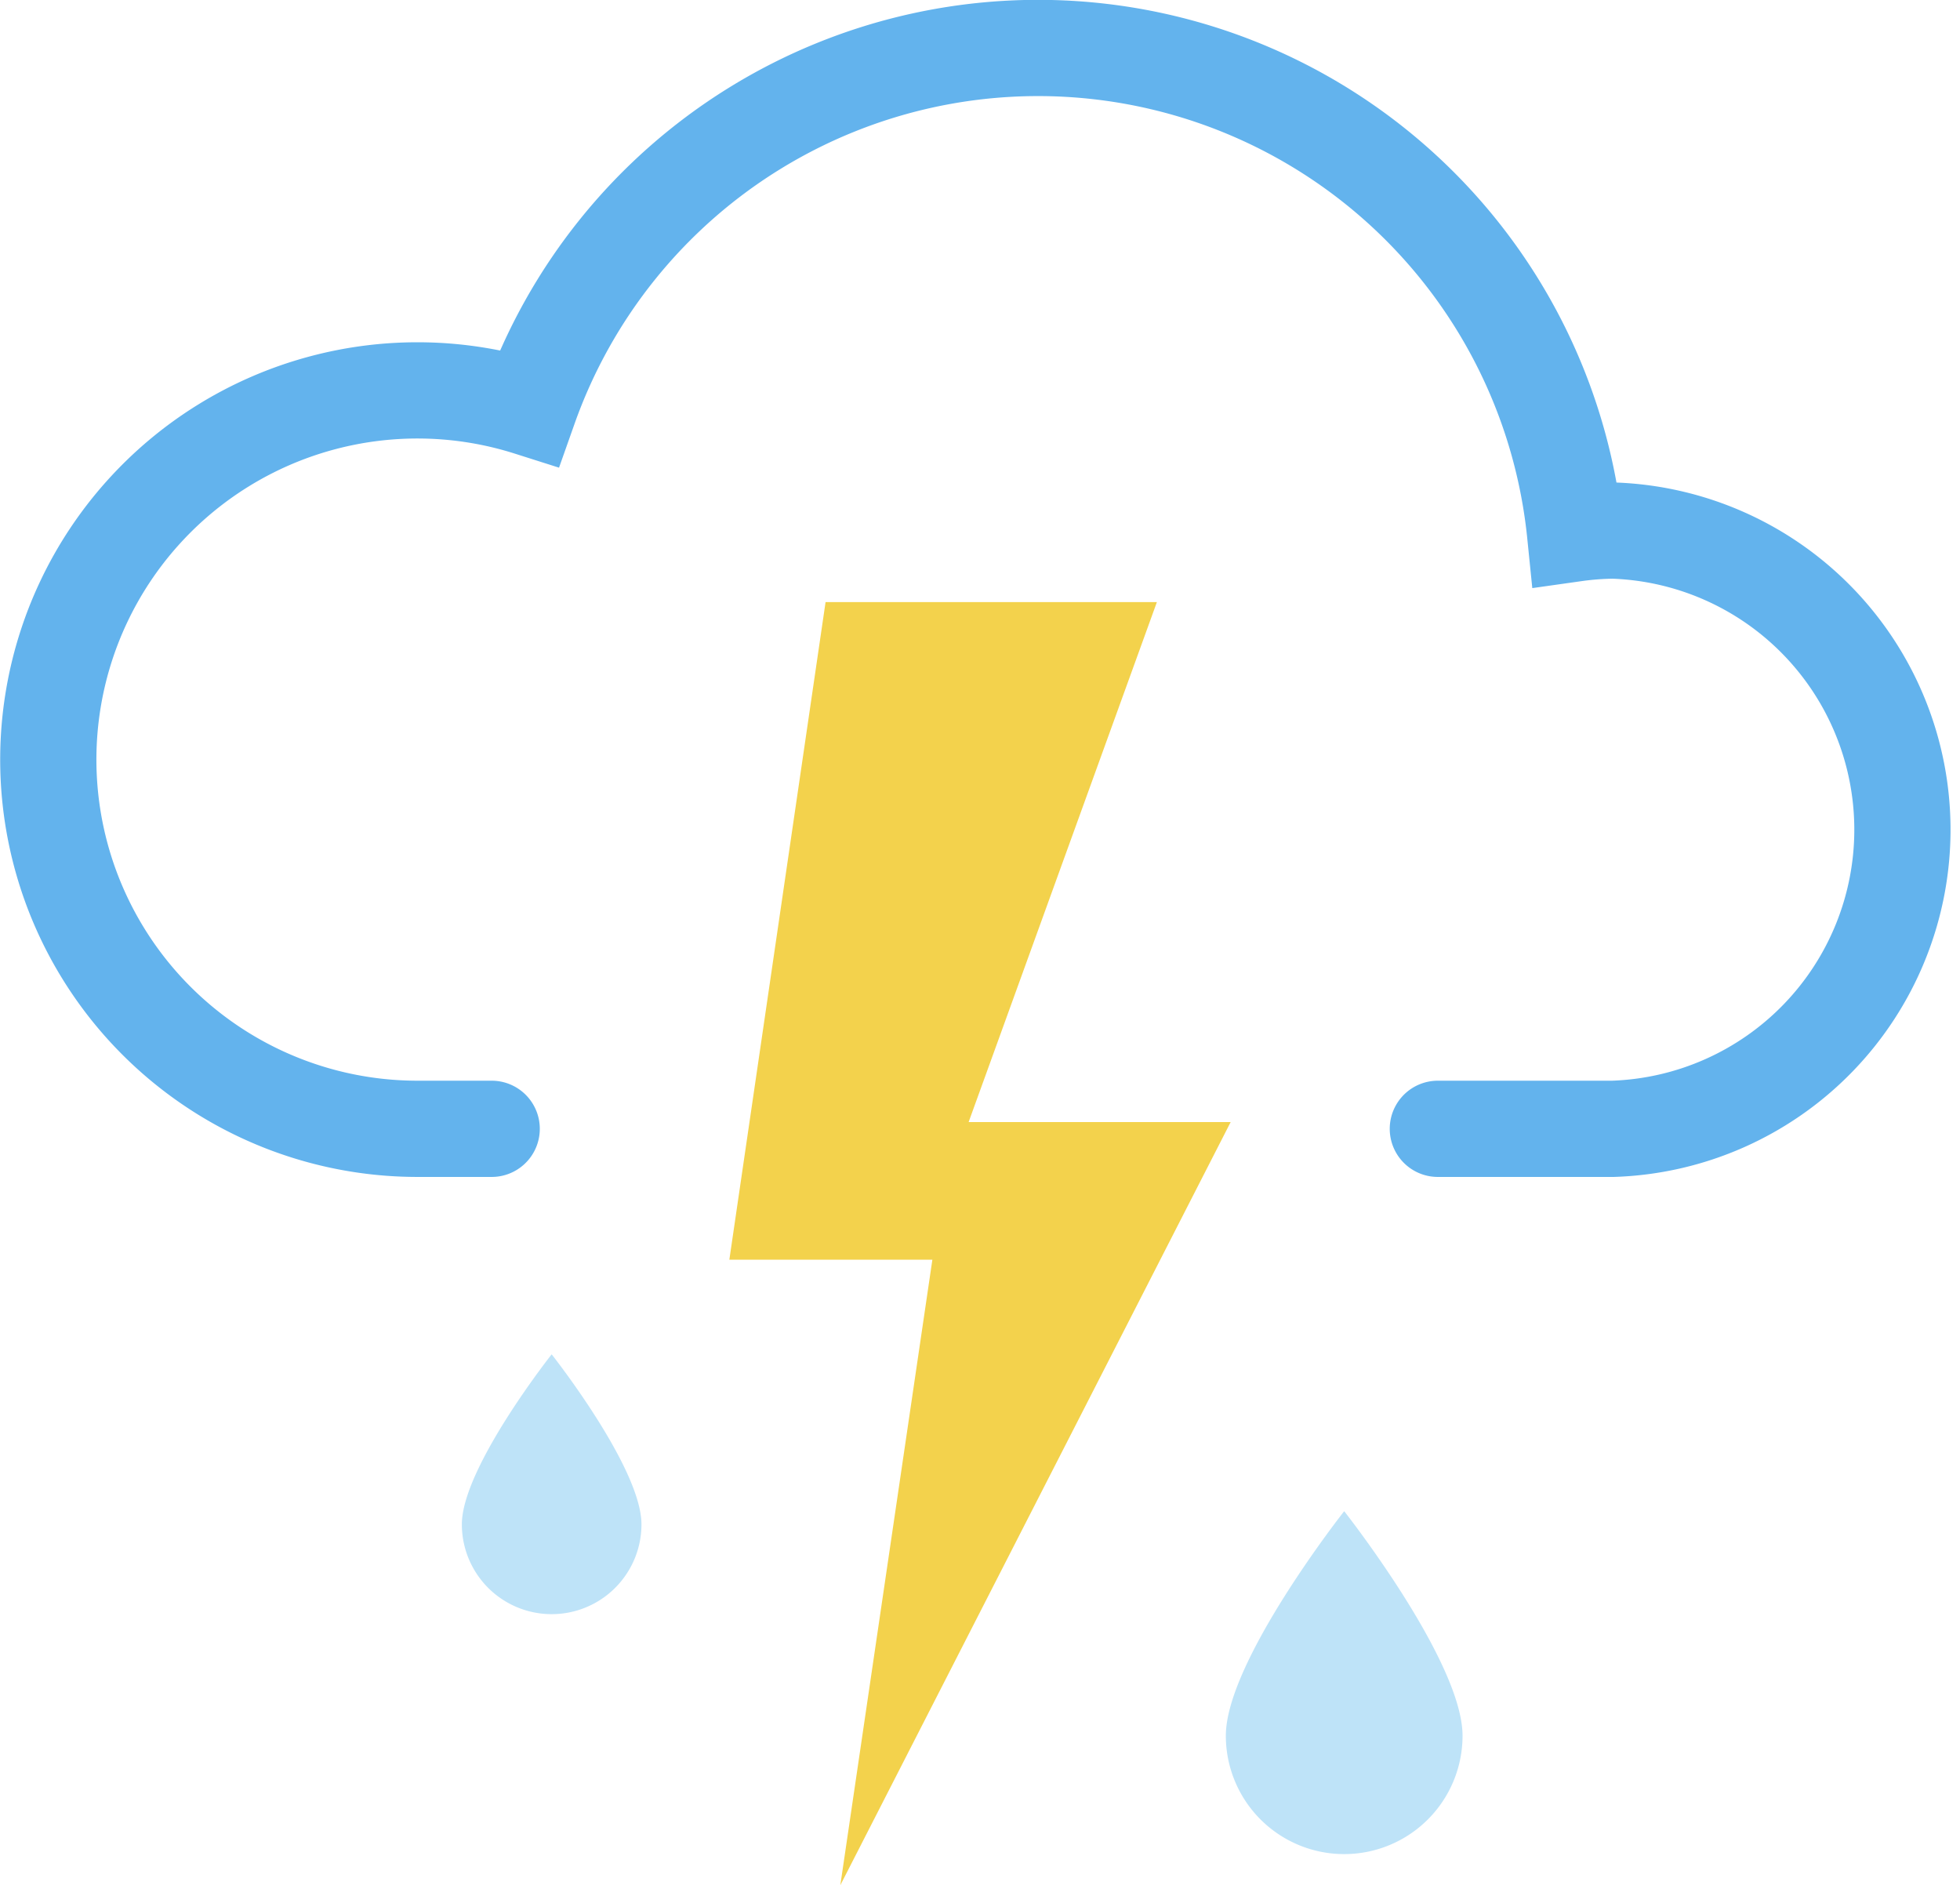 <svg xmlns="http://www.w3.org/2000/svg" viewBox="0 0 61.11 58.77"><defs><style>.cls-1{fill:#bee3f8;}.cls-2{fill:#f3d24c;}.cls-3{fill:none;stroke:#63b3ed;stroke-linecap:round;stroke-miterlimit:10;stroke-width:3px;}</style></defs><g id="Layer_2" data-name="Layer 2"><g id="Icons"><path class="cls-1" d="M45.6,54.11a3.69,3.69,0,1,1-7.38,0c0-2.32,3.69-7,3.69-7S45.6,51.79,45.6,54.11Z"/><path class="cls-1" d="M20,47.52a2.8,2.8,0,1,1-5.6,0c0-1.76,2.8-5.3,2.8-5.3S20,45.76,20,47.52Z"/><polygon class="cls-2" points="25.74 18.77 36.07 18.77 30.2 34.98 38.37 34.98 26.2 58.77 29.07 39.27 22.74 39.27 25.74 18.77"/><path class="cls-3" d="M15.33,35.19H13A11.51,11.51,0,1,1,16.5,12.71a16.83,16.83,0,0,1,32.61,3.92,9.23,9.23,0,0,1,1.18-.09,9.33,9.33,0,0,1,0,18.65H44.83"/></g></g></svg>
